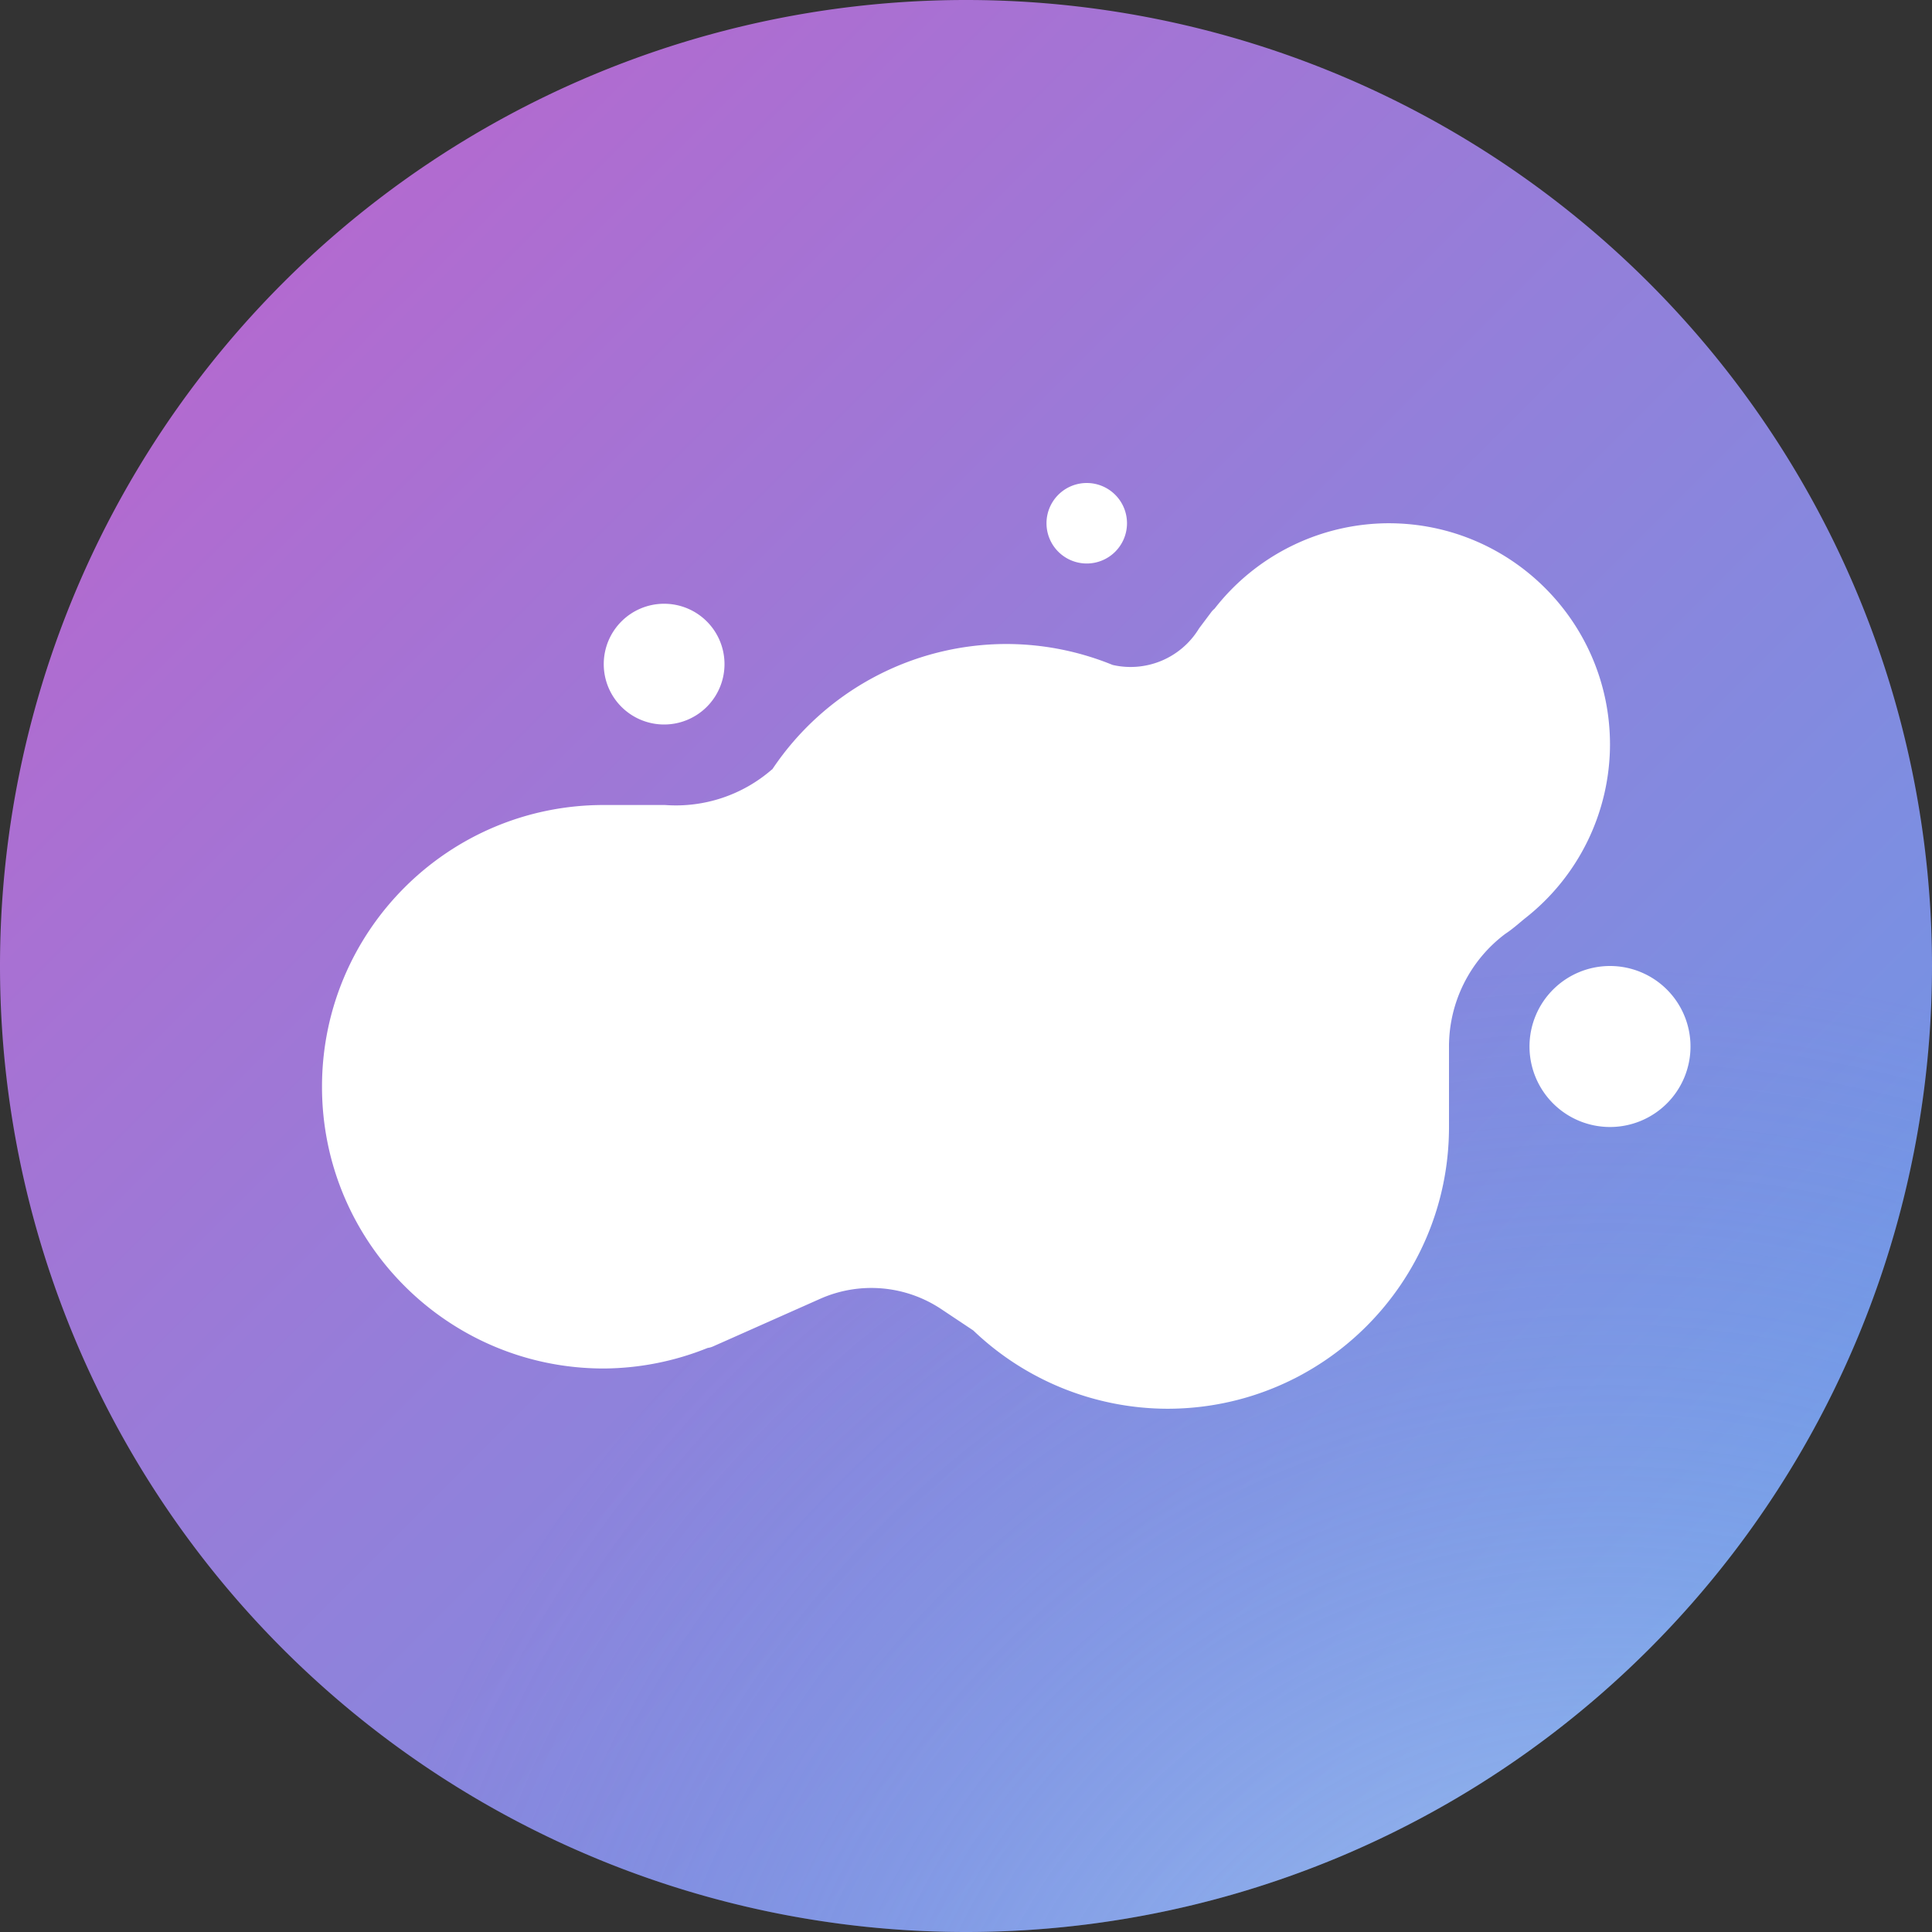 <svg xmlns="http://www.w3.org/2000/svg" xmlns:xlink="http://www.w3.org/1999/xlink" width="96" height="96"><rect width="100%" height="100%" fill="#333333" stroke="none"/><defs><linearGradient id="a"><stop offset="0" style="stop-color:#c061cb;stop-opacity:1"/><stop offset="1" style="stop-color:#62a0ea;stop-opacity:1"/></linearGradient><linearGradient id="b"><stop offset="0" style="stop-color:#fff;stop-opacity:.5"/><stop offset="1" style="stop-color:#62a0ea;stop-opacity:0"/></linearGradient><linearGradient xlink:href="#a" id="c" x1="16" x2="112" y1="16" y2="112" gradientTransform="translate(-16 -16)" gradientUnits="userSpaceOnUse"/><radialGradient xlink:href="#b" id="d" cx="96" cy="128" r="64" fx="96" fy="128" gradientTransform="translate(-16 -16)" gradientUnits="userSpaceOnUse"/></defs><path d="M48 0A48 48 0 0 0 0 48a48 48 0 0 0 48 48 48 48 0 0 0 48-48A48 48 0 0 0 48 0" style="fill:url(#c)"/><path d="M48 0A48 48 0 0 0 0 48a48 48 0 0 0 48 48 48 48 0 0 0 48-48A48 48 0 0 0 48 0" style="display:inline;fill:url(#d)"/><path d="M54 24a2 2 0 0 0-2 2 2 2 0 0 0 2 2 2 2 0 0 0 2-2 2 2 0 0 0-2-2m15 2a11 11 0 0 0-8.648 4.244 1.004 1.004 0 0 0-.153.156l-.6.8a.998.998 0 0 0-.046.07 3.978 3.978 0 0 1-4.268 1.77A14 14 0 0 0 50 32a14 14 0 0 0-11.62 6.22c-.011.009-.023.016-.034.024a7.265 7.265 0 0 1-5.276 1.758A1.646 1.646 0 0 0 33 40h-3c-7.732 0-14 6.268-14 14s6.268 14 14 14a14 14 0 0 0 5.162-1.021.997.997 0 0 0 .244-.065l.373-.166.063-.027 4.908-2.182a6.266 6.266 0 0 1 6.023.512l1.588 1.058A14 14 0 0 0 58 70c7.732 0 14-6.268 14-14v-4a6.998 6.998 0 0 1 2.8-5.6c.341-.221.673-.52.971-.763A11 11 0 0 0 80 37c0-6.075-4.925-11-11-11m-36 4a3 3 0 0 0-3 3 3 3 0 0 0 3 3 3 3 0 0 0 3-3 3 3 0 0 0-3-3m47 18a4 4 0 0 0-4 4 4 4 0 0 0 4 4 4 4 0 0 0 4-4 4 4 0 0 0-4-4" style="fill:#fff"/></svg>